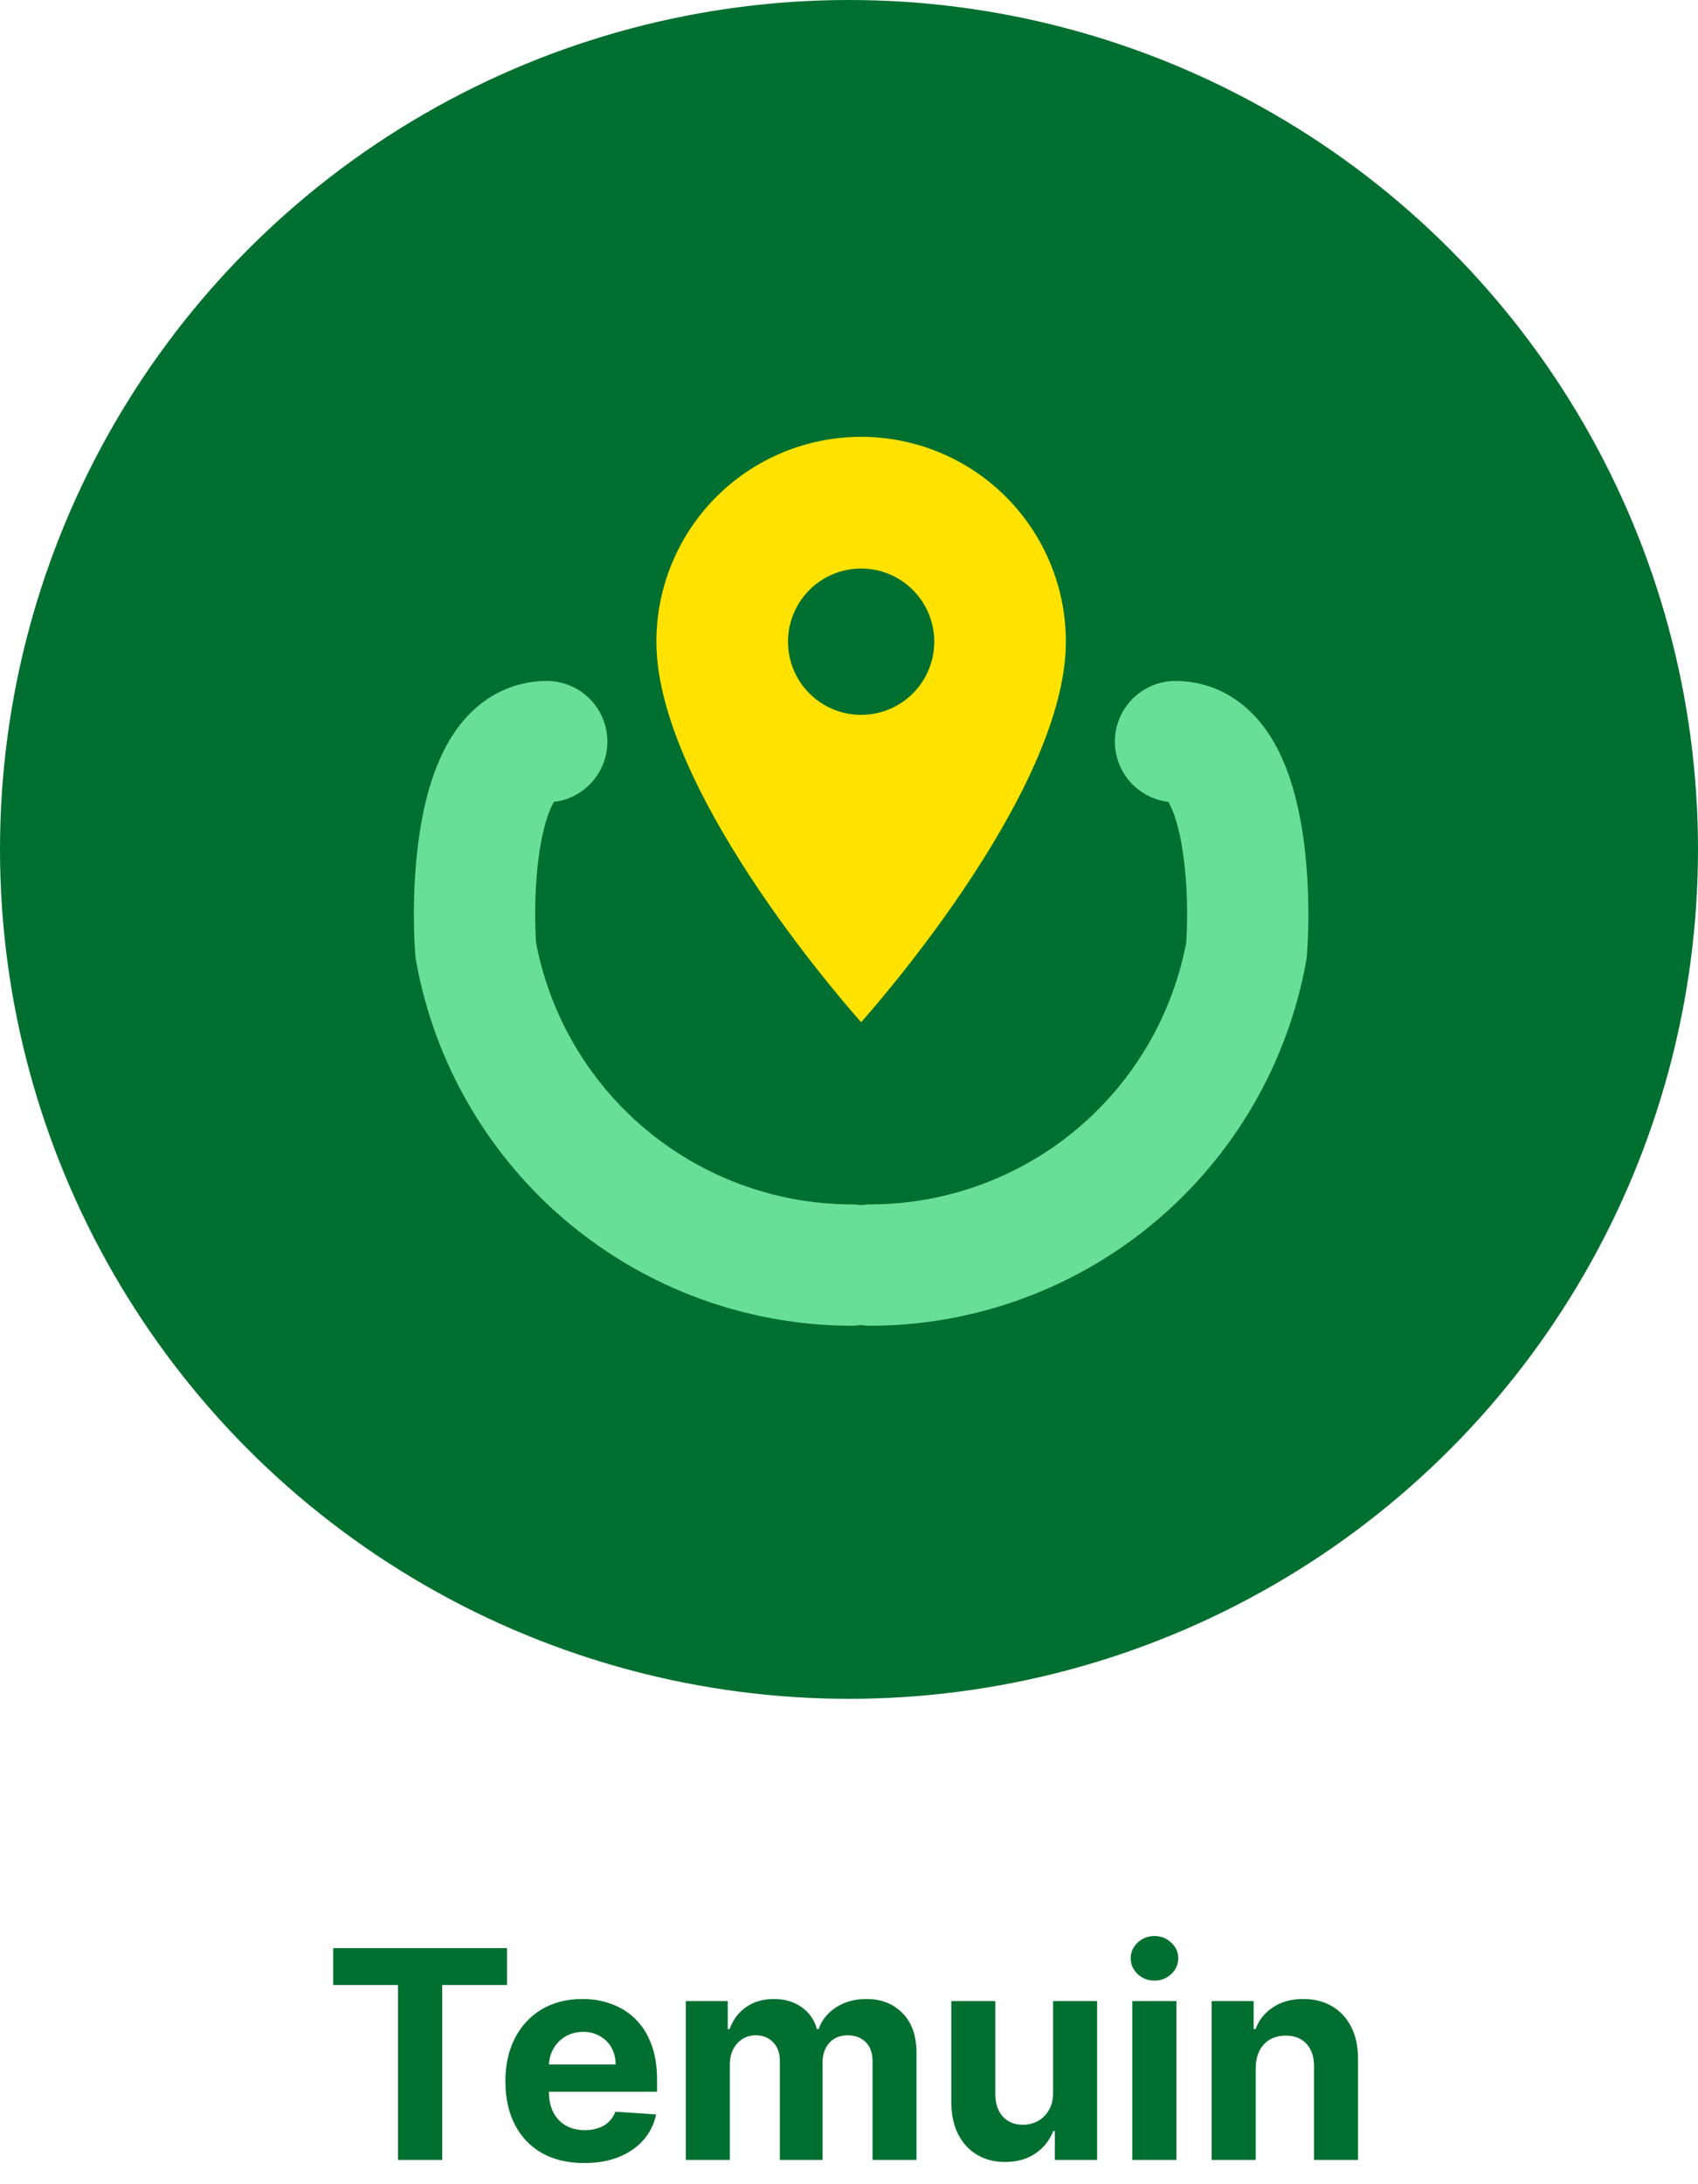 <svg width="70" height="90" viewBox="0 0 70 90" fill="none" xmlns="http://www.w3.org/2000/svg">
<circle cx="35" cy="35" r="35" fill="#016F2F"/>
<path d="M35.098 52.128C31.405 52.118 27.832 50.814 25.002 48.441C22.172 46.068 20.264 42.777 19.611 39.142C19.412 36.281 19.72 30.559 22.539 30.559" stroke="#67DF99" stroke-width="5" stroke-linecap="round" stroke-linejoin="round"/>
<path d="M35.902 52.128C39.595 52.118 43.168 50.814 45.998 48.441C48.828 46.068 50.736 42.777 51.389 39.142C51.588 36.281 51.28 30.559 48.461 30.559" stroke="#67DF99" stroke-width="5" stroke-linecap="round" stroke-linejoin="round"/>
<path d="M35.5 29.456C34.7 29.456 33.934 29.138 33.368 28.573C32.803 28.008 32.485 27.241 32.485 26.441C32.485 25.642 32.803 24.875 33.368 24.309C33.934 23.744 34.7 23.427 35.5 23.427C36.3 23.427 37.066 23.744 37.632 24.309C38.197 24.875 38.515 25.642 38.515 26.441C38.515 26.837 38.437 27.229 38.285 27.595C38.134 27.961 37.912 28.293 37.632 28.573C37.352 28.853 37.019 29.075 36.654 29.226C36.288 29.378 35.896 29.456 35.5 29.456ZM35.5 18C33.261 18 31.114 18.889 29.531 20.472C27.948 22.055 27.059 24.202 27.059 26.441C27.059 32.772 35.5 42.118 35.5 42.118C35.5 42.118 43.941 32.772 43.941 26.441C43.941 24.202 43.052 22.055 41.469 20.472C39.886 18.889 37.739 18 35.5 18Z" fill="#FFE200"/>
<path d="M13.735 81.794V80.273H20.902V81.794H18.23V89H16.407V81.794H13.735ZM24.082 89.128C23.409 89.128 22.829 88.992 22.344 88.719C21.861 88.443 21.489 88.054 21.227 87.551C20.966 87.046 20.835 86.447 20.835 85.757C20.835 85.084 20.966 84.493 21.227 83.984C21.489 83.476 21.857 83.079 22.331 82.796C22.808 82.511 23.368 82.369 24.01 82.369C24.442 82.369 24.844 82.439 25.216 82.578C25.591 82.715 25.918 82.921 26.196 83.196C26.477 83.472 26.696 83.818 26.852 84.236C27.009 84.651 27.087 85.136 27.087 85.693V86.192H21.56V85.067H25.378C25.378 84.805 25.321 84.574 25.207 84.372C25.094 84.171 24.936 84.013 24.734 83.899C24.535 83.783 24.304 83.724 24.04 83.724C23.764 83.724 23.52 83.788 23.307 83.916C23.097 84.041 22.932 84.21 22.812 84.423C22.693 84.633 22.632 84.868 22.629 85.126V86.196C22.629 86.52 22.689 86.8 22.808 87.035C22.93 87.271 23.102 87.453 23.324 87.581C23.546 87.709 23.808 87.773 24.112 87.773C24.314 87.773 24.499 87.744 24.666 87.688C24.834 87.631 24.977 87.546 25.097 87.432C25.216 87.318 25.307 87.179 25.369 87.014L27.048 87.125C26.963 87.528 26.788 87.881 26.524 88.182C26.263 88.48 25.925 88.713 25.51 88.881C25.098 89.046 24.622 89.128 24.082 89.128ZM28.271 89V82.454H30.001V83.609H30.078C30.215 83.226 30.442 82.923 30.76 82.702C31.078 82.48 31.459 82.369 31.902 82.369C32.351 82.369 32.733 82.481 33.048 82.706C33.364 82.928 33.574 83.229 33.679 83.609H33.747C33.881 83.234 34.122 82.935 34.472 82.71C34.824 82.483 35.24 82.369 35.72 82.369C36.331 82.369 36.827 82.564 37.207 82.953C37.591 83.34 37.783 83.888 37.783 84.598V89H35.972V84.956C35.972 84.592 35.875 84.32 35.682 84.138C35.489 83.956 35.247 83.865 34.957 83.865C34.628 83.865 34.371 83.97 34.186 84.18C34.001 84.388 33.909 84.662 33.909 85.003V89H32.149V84.918C32.149 84.597 32.057 84.341 31.872 84.151C31.69 83.96 31.45 83.865 31.152 83.865C30.95 83.865 30.768 83.916 30.607 84.019C30.447 84.118 30.321 84.258 30.227 84.44C30.134 84.619 30.087 84.829 30.087 85.071V89H28.271ZM43.414 86.213V82.454H45.229V89H43.486V87.811H43.418C43.271 88.195 43.025 88.503 42.681 88.736C42.34 88.969 41.924 89.085 41.432 89.085C40.995 89.085 40.61 88.986 40.278 88.787C39.945 88.588 39.685 88.305 39.498 87.939C39.313 87.572 39.219 87.133 39.217 86.622V82.454H41.032V86.298C41.035 86.685 41.139 86.99 41.343 87.215C41.548 87.439 41.822 87.551 42.166 87.551C42.384 87.551 42.589 87.501 42.779 87.402C42.969 87.3 43.123 87.149 43.239 86.95C43.359 86.751 43.417 86.506 43.414 86.213ZM46.681 89V82.454H48.497V89H46.681ZM47.593 81.611C47.324 81.611 47.092 81.521 46.899 81.342C46.709 81.16 46.613 80.943 46.613 80.69C46.613 80.44 46.709 80.226 46.899 80.047C47.092 79.865 47.324 79.774 47.593 79.774C47.863 79.774 48.093 79.865 48.284 80.047C48.477 80.226 48.574 80.44 48.574 80.69C48.574 80.943 48.477 81.16 48.284 81.342C48.093 81.521 47.863 81.611 47.593 81.611ZM51.766 85.216V89H49.951V82.454H51.681V83.609H51.758C51.903 83.229 52.146 82.928 52.486 82.706C52.827 82.481 53.241 82.369 53.727 82.369C54.181 82.369 54.577 82.469 54.916 82.668C55.254 82.867 55.516 83.151 55.704 83.52C55.891 83.886 55.985 84.324 55.985 84.832V89H54.17V85.156C54.173 84.756 54.07 84.443 53.863 84.219C53.656 83.992 53.37 83.878 53.006 83.878C52.762 83.878 52.546 83.93 52.359 84.035C52.174 84.141 52.029 84.294 51.924 84.496C51.822 84.695 51.769 84.935 51.766 85.216Z" fill="#016F2F"/>
</svg>
